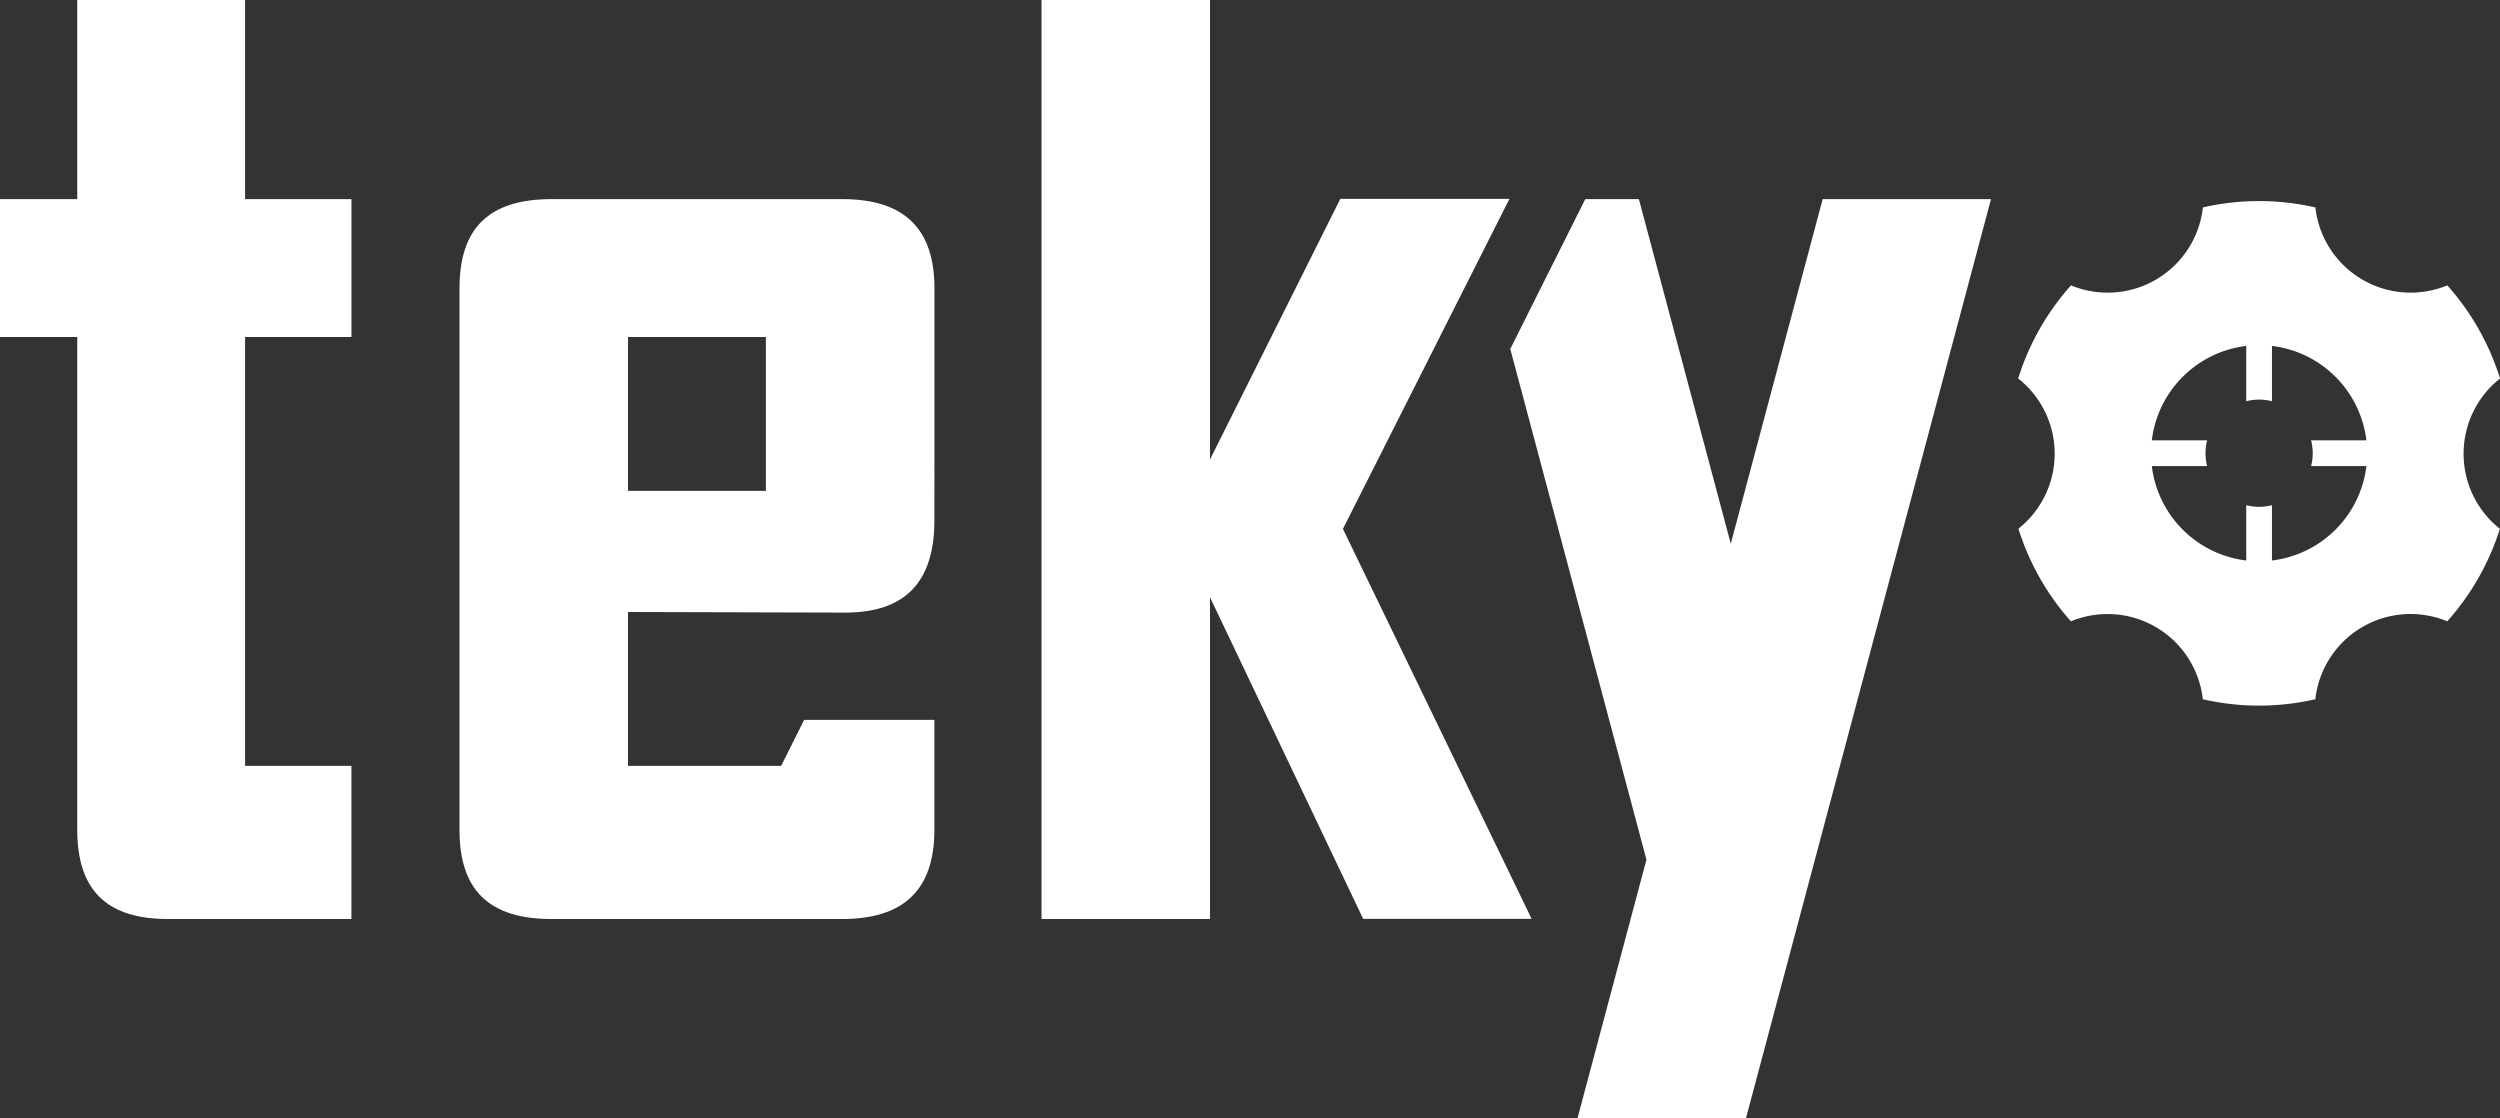 <svg id="Teky_LogoIcon_Color" xmlns="http://www.w3.org/2000/svg" width="100" height="44.724" viewBox="0 0 100 44.724">
  <rect x="0" y="0" width="100" height="44.724" fill="#333333" stroke="none"/>
  <defs>
    <style>
      .cls-1 {
        fill: #ffffff;
      }

      .cls-2 {
        fill: #ffffff;
      }
    </style>
  </defs>
  <g id="Group_3" data-name="Group 3" transform="translate(80.725 8.038)">
    <path id="Path_9" data-name="Path 9" class="cls-1" d="M234.33,58.461a3.826,3.826,0,0,1,1.457-3,10.078,10.078,0,0,0-2.11-3.727,3.832,3.832,0,0,1-5.275-3.117,10.087,10.087,0,0,0-4.5,0,3.833,3.833,0,0,1-5.276,3.118,10.067,10.067,0,0,0-2.112,3.725,3.828,3.828,0,0,1,.009,6.007,10.082,10.082,0,0,0,2.1,3.706,3.834,3.834,0,0,1,5.276,3.117,10.07,10.07,0,0,0,4.5,0,3.833,3.833,0,0,1,5.276-3.118,10.077,10.077,0,0,0,2.106-3.7A3.825,3.825,0,0,1,234.33,58.461Zm-7.665,4.279V60.528a2.075,2.075,0,0,1-1.029,0V62.74a4.323,4.323,0,0,1-3.777-3.777h2.212a2.075,2.075,0,0,1,0-1.029h-2.212a4.323,4.323,0,0,1,3.777-3.777v2.212a2.075,2.075,0,0,1,1.029,0V54.157a4.323,4.323,0,0,1,3.777,3.777h-2.212a2.074,2.074,0,0,1,0,1.029h2.212A4.323,4.323,0,0,1,226.665,62.74Z" transform="translate(-216.511 -48.358)"/>
  </g>
  <path id="Path_10" data-name="Path 10" class="cls-2" d="M141.732,58.593l5.212-10.424h6.765l-6.66,13.2,7.549,15.6h-6.739l-6.127-12.866Z" transform="translate(-93.332 -40.213)"/>
  <path id="Path_11" data-name="Path 11" class="cls-2" d="M182.017,48.189l-3.676,13.785-3.676-13.785h-2.144l-3,5.993,5.447,20.428-2.757,10.339h6.739l9.8-36.76Z" transform="translate(-109.11 -40.224)"/>
  <path id="Path_12" data-name="Path 12" class="cls-1" d="M43.821,66.524V60.4H39.567V43.243h4.255V37.729H39.567V29.764H32.854v7.965h-3.09v5.514h3.09V62.96c0,2.4,1.169,3.564,3.622,3.564ZM60.4,49.4H54.883V43.243H60.4ZM78.164,29.764H71.425v36.76h6.739ZM67.139,48.144V41.293c0-2.4-1.227-3.564-3.681-3.564H51.825c-2.512,0-3.681,1.168-3.681,3.564V62.96c0,2.4,1.169,3.564,3.681,3.564H63.458c2.454,0,3.681-1.168,3.681-3.564v-4.4h-5.21L61.01,60.4H54.883V54.244l8.692.024c2.4,0,3.564-1.227,3.564-3.681ZM60.4,49.4H54.883V43.243H60.4Zm6.742-1.261V41.293c0-2.4-1.227-3.564-3.681-3.564H51.825c-2.512,0-3.681,1.168-3.681,3.564V62.96c0,2.4,1.169,3.564,3.681,3.564H63.458c2.454,0,3.681-1.168,3.681-3.564v-4.4h-5.21L61.01,60.4H54.883V54.244l8.692.024c2.4,0,3.564-1.227,3.564-3.681Z" transform="translate(-29.764 -29.764)"/>
</svg>
